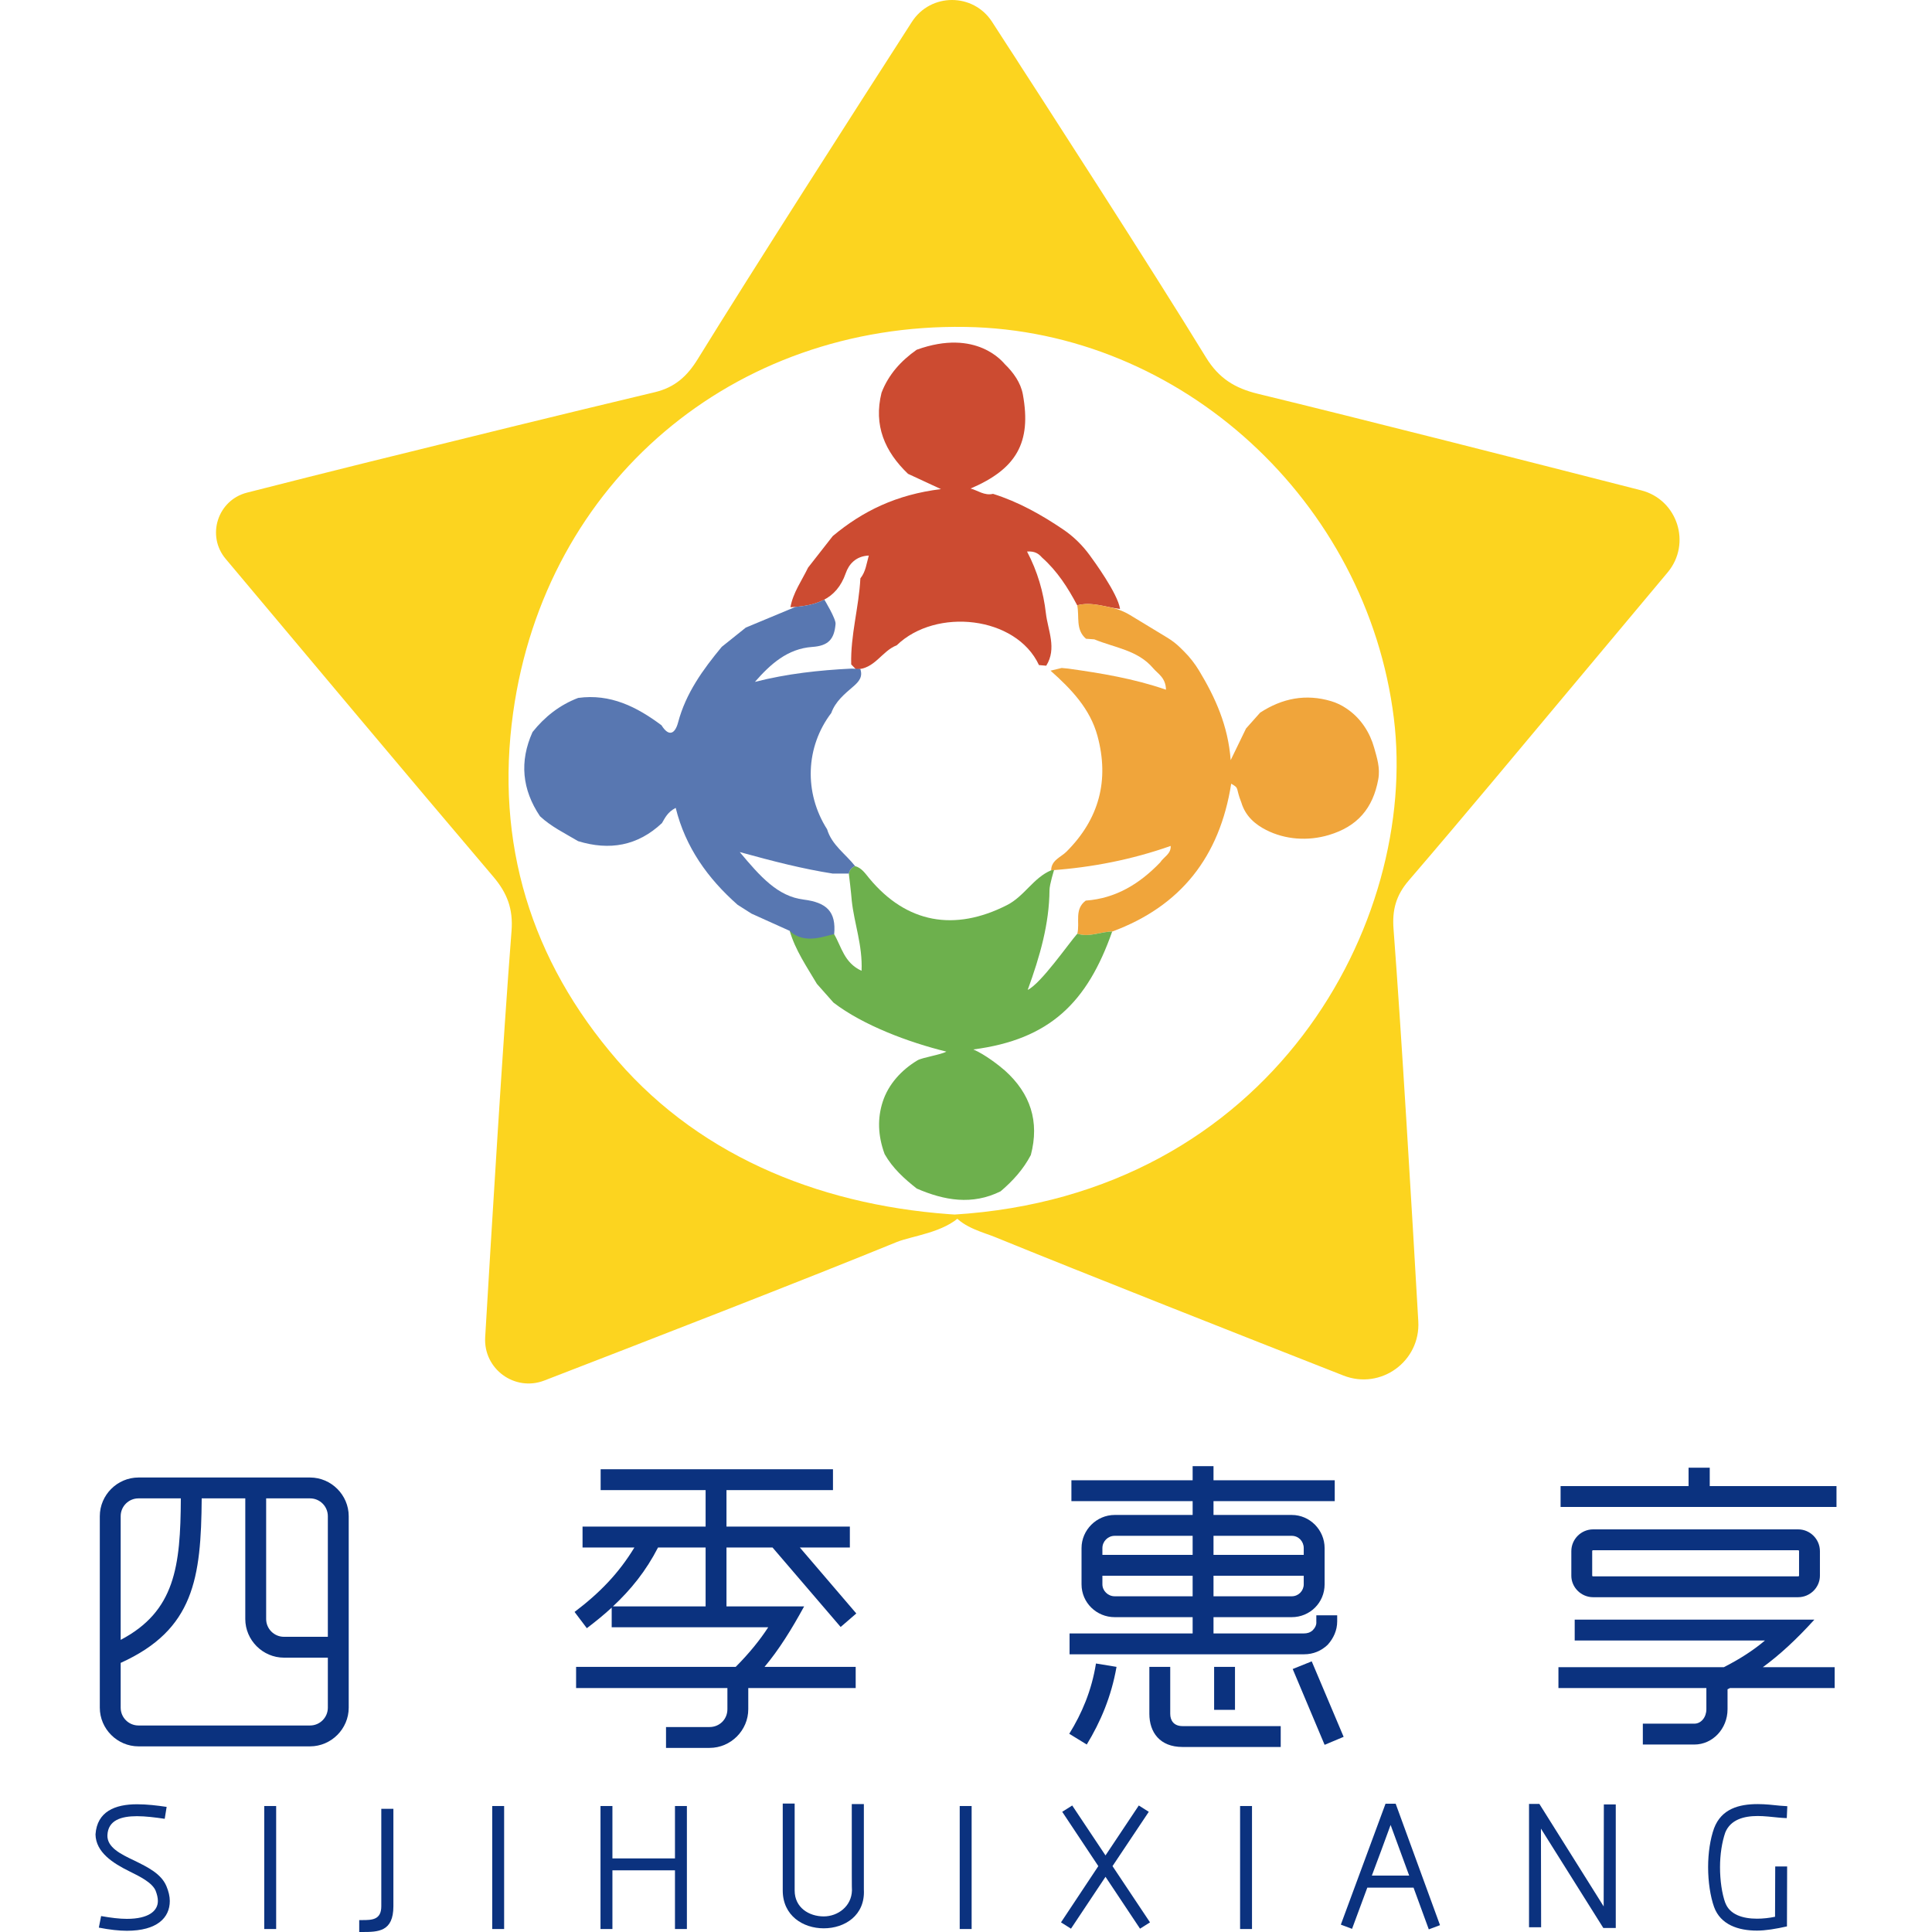 <?xml version="1.0" encoding="UTF-8" standalone="no"?><!DOCTYPE svg PUBLIC "-//W3C//DTD SVG 1.1//EN" "http://www.w3.org/Graphics/SVG/1.1/DTD/svg11.dtd"><svg width="100%" height="100%" viewBox="0 0 400 400" version="1.1" xmlns="http://www.w3.org/2000/svg" xmlns:xlink="http://www.w3.org/1999/xlink" xml:space="preserve" xmlns:serif="http://www.serif.com/" style="fill-rule:evenodd;clip-rule:evenodd;stroke-linejoin:round;stroke-miterlimit:2;"><g id="layer1" serif:id="layer1"><path d="M197.391,251.476c66.029,-4.005 96.404,-60.616 91.193,-102.767c-5.546,-44.853 -43.954,-80.313 -88.699,-81.023c-47.948,-0.763 -86.959,31.979 -93.645,79.852c-3.758,26.91 3.606,51.285 21.596,72.024c17.739,20.452 43.432,30.474 71.26,31.987c-3.669,3.705 -10.24,4.291 -13.514,5.632c-18.692,7.655 -53.837,21.287 -72.882,28.639c-6.133,2.368 -12.638,-2.392 -12.25,-8.955c1.266,-21.434 3.738,-62.222 5.456,-84.121c0.358,-4.552 -0.897,-7.846 -3.781,-11.24c-18.54,-21.82 -36.911,-43.78 -55.328,-65.704l-0.079,-0.094c-4.033,-4.802 -1.658,-12.167 4.42,-13.711c8.609,-2.188 16.92,-4.297 25.243,-6.354c19.712,-4.872 39.426,-9.732 59.178,-14.437c4.149,-0.988 6.697,-3.286 8.899,-6.857c11.372,-18.444 32.621,-51.598 44.331,-69.808c3.884,-6.039 12.691,-6.055 16.598,-0.031c11.764,18.143 33.065,51.149 44.292,69.485c2.664,4.35 6.005,6.391 10.765,7.544c20.627,5 57.963,14.511 79.347,19.983c7.526,1.926 10.456,11.035 5.471,16.994c-6.239,7.459 -13.825,16.525 -18.787,22.446c-11.569,13.803 -23.062,27.673 -34.802,41.328c-2.654,3.087 -3.461,6.105 -3.158,10.058c1.589,20.757 3.841,58.847 5.126,81.219c0.476,8.283 -7.771,14.262 -15.494,11.229c-20.159,-7.92 -53.844,-21.2 -72.201,-28.697c-2.273,-0.928 -6.359,-1.894 -8.555,-4.621" style="fill:#fcd41f;fill-rule:nonzero;"/><path d="M55.104,310.223l0,24.972c0,2.034 1.653,3.687 3.686,3.687l9.086,0l0,-24.973c0,-2.034 -1.652,-3.686 -3.685,-3.686l-9.087,0Zm-30.119,29.294c11.247,-5.91 12.39,-15.187 12.454,-29.294l-8.769,0c-2.033,0 -3.685,1.652 -3.685,3.686l0,25.608Zm39.206,17.727c2.033,0 3.685,-1.652 3.685,-3.685l0,-10.358l-9.086,0c-4.385,0 -8.007,-3.621 -8.007,-8.006l0,-24.972l-9.023,0c-0.127,16.521 -1.588,27.197 -16.775,34.059l0,9.277c0,2.033 1.652,3.685 3.685,3.685l35.521,0Zm-35.521,4.322c-4.384,0 -8.006,-3.622 -8.006,-8.007l0,-39.65c0,-4.385 3.622,-8.006 8.006,-8.006l35.521,0c4.385,0 8.006,3.621 8.006,8.006l0,39.65c0,4.385 -3.621,8.007 -8.006,8.007l-35.521,0Z" style="fill:#0b327f;fill-rule:nonzero;"/><path d="M126.899,332.59l19.19,0l0,-12.2l-9.849,0c-2.478,4.829 -5.592,8.705 -9.341,12.2m-2.542,-28.403l48.102,0l0,4.32l-22.049,0l0,7.562l25.544,0l0,4.321l-10.357,0l11.692,13.662l-3.241,2.796l-14.107,-16.458l-9.531,0l0,12.2l16.076,0c-2.605,4.766 -5.21,8.96 -8.197,12.518l18.872,0l0,4.384l-22.239,0l0,4.385c0,4.385 -3.622,8.006 -8.007,8.006l-9.023,0l0,-4.32l9.023,0c2.034,0 3.686,-1.589 3.686,-3.686l0,-4.385l-31.327,0l0,-4.384l33.043,0c2.859,-2.86 5.082,-5.654 6.735,-8.198l-32.408,0l0,-4.066c-1.588,1.462 -3.303,2.86 -5.145,4.258l-2.543,-3.368c5.211,-3.939 9.15,-8.007 12.391,-13.344l-10.738,0l0,-4.321l25.48,0l0,-7.562l-21.732,0l0,-4.32Z" style="fill:#0b327f;fill-rule:nonzero;"/><path d="M271.578,343.964l6.608,15.631l-3.939,1.653l-6.609,-15.695l3.94,-1.589Zm-15.886,10.041l-4.321,0l0,-8.897l4.321,0l0,8.897Zm14.233,-25.99l0,-1.778l-18.681,0l0,4.256l16.203,0c1.398,0 2.478,-1.144 2.478,-2.478m-18.681,-10.039l0,3.939l18.681,0l0,-1.398c0,-1.397 -1.08,-2.541 -2.478,-2.541l-16.203,0Zm13.915,43.717l-20.333,0c-4.702,0 -6.863,-3.05 -6.863,-6.863l0,-9.722l4.321,0l0,9.722c0,1.399 0.762,2.542 2.542,2.542l20.333,0l0,4.321Zm-18.236,-31.2l0,-4.256l-18.682,0l0,1.778c0,1.334 1.144,2.478 2.542,2.478l16.14,0Zm-18.682,-8.578l18.682,0l0,-3.939l-16.14,0c-1.398,0 -2.542,1.144 -2.542,2.541l0,1.398Zm23.003,-18.363l0,2.923l25.099,0l0,4.32l-25.099,0l0,2.86l16.203,0c3.75,0 6.8,3.114 6.8,6.862l0,7.498c0,3.814 -3.05,6.8 -6.8,6.8l-16.203,0l0,3.367l18.744,0c0.572,0 1.209,-0.127 1.78,-0.636c0.508,-0.507 0.826,-1.144 0.763,-1.779l0,-1.334l4.32,0l0,1.27c0,1.843 -0.762,3.495 -1.969,4.831c-1.334,1.27 -2.987,1.969 -4.894,1.969l-48.546,0l0,-4.321l25.481,0l0,-3.367l-16.14,0c-3.748,0 -6.863,-2.986 -6.863,-6.8l0,-7.498c0,-3.748 3.115,-6.862 6.863,-6.862l16.14,0l0,-2.86l-25.1,0l0,-4.32l25.1,0l0,-2.923l4.321,0Zm-20.079,41.556c-1.08,6.164 -3.305,11.374 -6.164,16.077l-3.622,-2.225c2.604,-4.193 4.639,-8.959 5.529,-14.551l4.257,0.699Z" style="fill:#0b327f;fill-rule:nonzero;"/><path d="M372.475,321.153c0,-0.127 -0.063,-0.191 -0.19,-0.191l-42.447,0c-0.127,0 -0.191,0.064 -0.191,0.191l0,5.083c0,0.063 0.064,0.127 0.191,0.127l42.447,0c0.127,0 0.19,-0.064 0.19,-0.127l0,-5.083Zm4.32,5.083c0,2.414 -2.032,4.448 -4.51,4.448l-42.447,0c-2.479,0 -4.511,-2.034 -4.511,-4.448l0,-5.083c0,-2.478 2.032,-4.513 4.511,-4.513l42.447,0c2.478,0 4.51,2.035 4.51,4.513l0,5.083Zm-22.811,-22.367l0,3.813l26.243,0l0,4.32l-57.125,0l0,-4.32l26.498,0l0,-3.813l4.384,0Zm-31.327,41.303l34.25,0c3.241,-1.652 6.036,-3.431 8.515,-5.529l-39.397,0l0,-4.32l49.626,0c-3.621,4.002 -7.179,7.307 -10.675,9.849l14.87,0l0,4.321l-21.668,0l-0.509,0.253l0,4.131c0,4.067 -3.114,7.308 -6.862,7.308l-10.676,0l0,-4.321l10.676,0c1.398,0 2.478,-1.335 2.478,-2.987l0,-4.384l-30.628,0l0,-4.321Z" style="fill:#0b327f;fill-rule:nonzero;"/><path d="M34.103,376.565c-1.959,-0.29 -3.991,-0.544 -5.732,-0.544c-3.302,0 -5.986,0.834 -6.131,3.918c-0.109,2.503 2.685,3.918 5.551,5.26c2.792,1.378 5.585,2.721 6.674,5.333c0.435,1.053 0.69,2.067 0.69,3.047c0,3.483 -2.649,6.167 -8.888,6.167c-1.597,0 -3.592,-0.218 -5.804,-0.653l0.471,-2.394c2.032,0.363 3.809,0.58 5.333,0.58c4.498,0 6.42,-1.633 6.42,-3.7c0,-0.689 -0.181,-1.378 -0.471,-2.141c-0.726,-1.668 -3.193,-2.902 -5.478,-4.026c-3.373,-1.67 -6.892,-3.918 -6.965,-7.618c0.326,-4.752 4.063,-6.24 8.598,-6.24c2.067,0 4.172,0.254 6.13,0.544l-0.398,2.467Z" style="fill:#0b327f;fill-rule:nonzero;"/><rect x="54.709" y="373.917" width="2.467" height="25.466" style="fill:#0b327f;"/><path d="M74.373,397.533l0.58,0c2.068,0 3.99,-0.037 3.99,-2.866l0,-20.17l2.504,0l0,20.17c0,5.296 -3.157,5.333 -6.494,5.333l-0.58,0l0,-2.467Z" style="fill:#0b327f;fill-rule:nonzero;"/><rect x="101.908" y="373.917" width="2.466" height="25.466" style="fill:#0b327f;"/><path d="M142.213,373.917l0,25.466l-2.467,0l0,-12.152l-12.951,0l0,12.152l-2.467,0l0,-25.466l2.467,0l0,10.847l12.951,0l0,-10.847l2.467,0Z" style="fill:#0b327f;fill-rule:nonzero;"/><path d="M178.854,373.518l0,17.702c0.29,5.334 -3.954,8.018 -8.307,8.018c-4.28,0 -8.489,-2.612 -8.489,-7.835l0,-17.994l2.467,0l0,17.994c0,3.555 2.975,5.368 6.022,5.368c2.902,0 5.769,-2.068 5.841,-5.405c-0.037,-0.653 -0.037,-2.25 -0.037,-17.848l2.503,0Z" style="fill:#0b327f;fill-rule:nonzero;"/><rect x="198.699" y="373.917" width="2.467" height="25.466" style="fill:#0b327f;"/><path d="M237.844,375.115l-7.51,11.245l7.763,11.645l-2.067,1.305l-7.147,-10.737l-7.148,10.737l-2.066,-1.305l7.727,-11.645l-7.474,-11.245l2.069,-1.307l6.892,10.338l6.893,-10.338l2.068,1.307Z" style="fill:#0b327f;fill-rule:nonzero;"/><rect x="256.746" y="373.917" width="2.467" height="25.466" style="fill:#0b327f;"/><path d="M284.028,388.319l7.726,0l-3.845,-10.484c-1.27,3.518 -2.576,7.001 -3.881,10.484m-6.423,10.157l9.251,-25.031l2.104,0l9.179,25.14l-2.322,0.87l-3.156,-8.634l-9.577,0l-3.156,8.526l-2.323,-0.871Z" style="fill:#0b327f;fill-rule:nonzero;"/><path d="M334.526,373.59l0,25.576l-2.576,0l-12.914,-20.569c0,6.784 0.036,13.64 0.036,20.424l-2.503,0l0,-25.539l2.141,0l13.313,21.221c0,-7.037 0.036,-14.074 0.036,-21.113l2.467,0Z" style="fill:#0b327f;fill-rule:nonzero;"/><path d="M369.933,376.421c-0.543,-0.037 -1.124,-0.037 -1.668,-0.109c-1.451,-0.145 -3.01,-0.327 -4.354,-0.327c-2.901,0 -5.622,0.762 -6.71,3.409c-0.69,1.996 -1.089,4.571 -1.089,7.183c0,2.758 0.399,5.479 1.089,7.401l0,-0.036c0.906,2.466 3.628,3.301 6.566,3.301c1.233,0 2.539,-0.145 3.736,-0.399c0,-3.52 0.037,-6.857 0.037,-10.412l2.466,0l-0.036,12.407c-2.249,0.508 -4.426,0.871 -6.203,0.871c-3.845,0 -7.546,-1.198 -8.889,-4.898c-0.761,-2.139 -1.232,-5.187 -1.232,-8.235c0,-2.938 0.435,-5.84 1.232,-8.053c1.524,-4.027 5.153,-5.006 9.033,-5.006c1.633,0 3.156,0.181 4.571,0.327l1.56,0.109l-0.109,2.467Z" style="fill:#0b327f;fill-rule:nonzero;"/><path d="M242.378,175.123c0,0.007 -0.004,0.011 -0.004,0.018c0.006,-0.002 0.011,-0.004 0.017,-0.005l-0.013,-0.013Z" style="fill:#6db04d;fill-rule:nonzero;"/><path d="M208.029,75.385c1.798,1.749 3.297,3.825 3.747,6.293c1.821,9.985 -1.372,15.429 -10.825,19.465c1.437,0.375 2.871,1.533 4.643,1.102c5.281,1.66 10.007,4.32 14.518,7.369c2.142,1.447 4.001,3.278 5.524,5.368c0.708,0.971 5.812,7.919 6.257,11.098c-2.949,-0.348 -5.822,-1.566 -8.87,-0.758c-1.928,-3.66 -4.147,-7.106 -7.276,-9.884c-0.681,-0.768 -1.446,-1.367 -3.11,-1.251c2.177,4.123 3.401,8.417 3.901,12.76c0.409,3.56 2.328,7.287 0.074,10.881c-0.909,-0.079 -0.597,-0.052 -1.505,-0.132c-4.715,-10.159 -21.324,-11.964 -29.45,-4.093c-3.119,1.186 -4.551,4.967 -8.438,4.97c-0.362,-0.373 -0.623,-0.643 -0.984,-1.015c-0.169,-6.017 1.593,-11.842 1.898,-17.812c1.104,-1.374 1.261,-3.023 1.742,-4.725c-2.762,0.122 -4.157,1.88 -4.773,3.657c-1.948,5.617 -6.366,6.77 -11.452,7.045l0,-0.001c0.545,-3.036 2.356,-5.509 3.657,-8.209c1.43,-1.828 3.68,-4.702 5.111,-6.53c6.184,-5.165 13.189,-8.593 22.398,-9.719l-6.822,-3.164c-4.819,-4.616 -7.16,-10.042 -5.484,-16.781c1.439,-3.773 4.023,-6.611 7.273,-8.905c12.471,-4.51 17.951,2.684 18.246,2.971" style="fill:#cc4b31;fill-rule:nonzero;"/><path d="M242.391,175.136c-8.02,2.83 -16.287,4.452 -24.762,5.051c0.034,-2.121 2.017,-2.702 3.182,-3.868c6.764,-6.77 8.89,-14.776 6.413,-23.938c-1.532,-5.668 -5.469,-9.747 -9.72,-13.526c0.772,-0.185 1.539,-0.372 2.305,-0.559c0.455,0.043 0.91,0.087 1.366,0.132c6.773,0.951 13.52,2.049 20.229,4.367c-0.059,-2.512 -1.657,-3.267 -2.648,-4.439c-3.19,-3.773 -8,-4.245 -12.188,-5.986c-0.573,-0.041 -1.146,-0.082 -1.719,-0.122c-2.216,-1.884 -1.333,-4.586 -1.826,-6.926c2.292,-0.608 4.487,-0.069 6.69,0.383c1.506,0.309 2.951,0.847 4.265,1.645c2.571,1.559 5.88,3.553 7.787,4.722c0.965,0.593 1.856,1.29 2.66,2.087l0.695,0.688c1.215,1.202 2.266,2.559 3.15,4.022c3.334,5.522 5.999,11.375 6.53,18.51l3.176,-6.549c0.99,-1.112 1.93,-2.169 2.919,-3.281c4.595,-2.998 9.478,-3.94 14.71,-2.38c1.114,0.332 2.179,0.845 3.139,1.499c0.14,0.096 0.28,0.194 0.419,0.293c2.648,1.893 4.474,4.734 5.348,7.87c0.586,2.098 1.27,4.187 0.848,6.5c-1.103,6.045 -4.328,9.796 -10.266,11.56c-4.283,1.273 -8.978,0.97 -12.96,-1.056c-2.171,-1.105 -4.266,-2.794 -5.133,-5.702c-1.237,-3.102 -0.3,-2.856 -2.093,-3.878c-2.373,15.133 -10.456,25.383 -24.644,30.618c-2.415,-0.005 -4.752,1.273 -7.216,0.437c0.585,-2.282 -0.692,-5.04 1.746,-6.85c6.255,-0.45 11.174,-3.502 15.405,-7.897c0.73,-1.145 2.291,-1.763 2.179,-3.44c0.063,-0.092 0.126,-0.183 0.189,-0.275c-0.058,0.096 -0.117,0.191 -0.175,0.288" style="fill:#f0a53b;fill-rule:nonzero;"/><path d="M217.629,180.187c-3.694,1.553 -5.521,5.358 -9.139,7.202c-10.86,5.534 -20.818,3.768 -28.533,-5.558c-0.835,-1.009 -1.554,-2.133 -2.919,-2.518c-0.716,0.281 -1.14,0.807 -1.3,1.553c0.033,0.172 0.498,4.136 0.612,5.628c0.501,4.694 2.26,9.231 2.029,14.498c-3.621,-1.647 -4.151,-4.986 -5.676,-7.568c-1.653,0.212 -6.865,-1.414 -9.204,-0.7c1.173,4.02 3.535,7.427 5.628,10.972c0.963,1.088 2.473,2.793 3.436,3.881c6.13,4.702 15.563,8.231 23.367,10.147c-1.05,0.632 -5.015,1.228 -5.975,1.805c-3.296,1.981 -6.021,4.93 -7.202,8.59c-1.091,3.377 -1.02,6.974 0.401,10.825c1.648,2.914 4.067,5.108 6.661,7.139c5.71,2.47 11.467,3.481 17.352,0.565c2.524,-2.141 4.714,-4.561 6.258,-7.518c1.824,-6.94 -0.082,-12.733 -5.372,-17.487c-1.168,-1.021 -4.097,-3.328 -6.539,-4.364c15.863,-2.061 23.603,-9.758 28.749,-24.405c-2.415,-0.006 -4.752,1.272 -7.216,0.434c-1.864,2.122 -7.507,10.293 -10.27,11.641c2.579,-7.101 4.453,-13.702 4.511,-20.675c0.009,-1.156 0.945,-4.149 0.945,-4.149c-0.202,0.016 -0.401,0.048 -0.604,0.062" style="fill:#6db04d;fill-rule:nonzero;"/><path d="M176.272,138.427c-6.699,0.331 -13.341,1.055 -19.974,2.752c3.195,-3.661 6.746,-6.882 11.88,-7.239c3.251,-0.225 4.551,-1.521 4.816,-4.768c0.088,-1.072 -2.331,-5.038 -2.332,-5.039c-1.733,0.925 -3.77,1.333 -5.964,1.517c-2.943,1.225 -7.342,3.057 -10.285,4.282l-4.983,3.99c-3.895,4.708 -7.439,9.594 -9.041,15.656c-0.586,2.216 -1.824,3.154 -3.435,0.581c-5.116,-3.823 -10.585,-6.572 -17.255,-5.662c-3.82,1.459 -6.915,3.888 -9.447,7.07c-2.74,6.095 -2.162,11.897 1.541,17.422c2.331,2.183 5.195,3.55 7.899,5.162c6.483,1.99 12.323,0.994 17.359,-3.738c0.646,-1.103 1.185,-2.3 2.846,-3.148c2.012,8.149 6.635,14.607 12.81,20.06c0.966,0.613 1.921,1.221 2.887,1.835c2.635,1.188 5.269,2.375 7.905,3.563c3.083,3.007 7.551,0.914 9.206,0.7c0.431,-4.652 -1.519,-6.575 -6.341,-7.177c-5.366,-0.671 -8.961,-4.765 -13.21,-9.834c7.182,1.982 13.144,3.492 19.219,4.447c1.122,0.003 2.245,0.006 3.366,0.007c0.16,-0.746 0.583,-1.272 1.299,-1.553c-1.963,-2.514 -4.818,-4.348 -5.793,-7.613c-4.82,-7.569 -4.48,-17.062 0.865,-24.088c0.851,-2.382 2.744,-3.928 4.559,-5.488c1.173,-1.01 2.006,-1.998 1.447,-3.624c-0.614,-0.023 -1.229,-0.048 -1.844,-0.073" style="fill:#5877b1;fill-rule:nonzero;"/></g></svg>